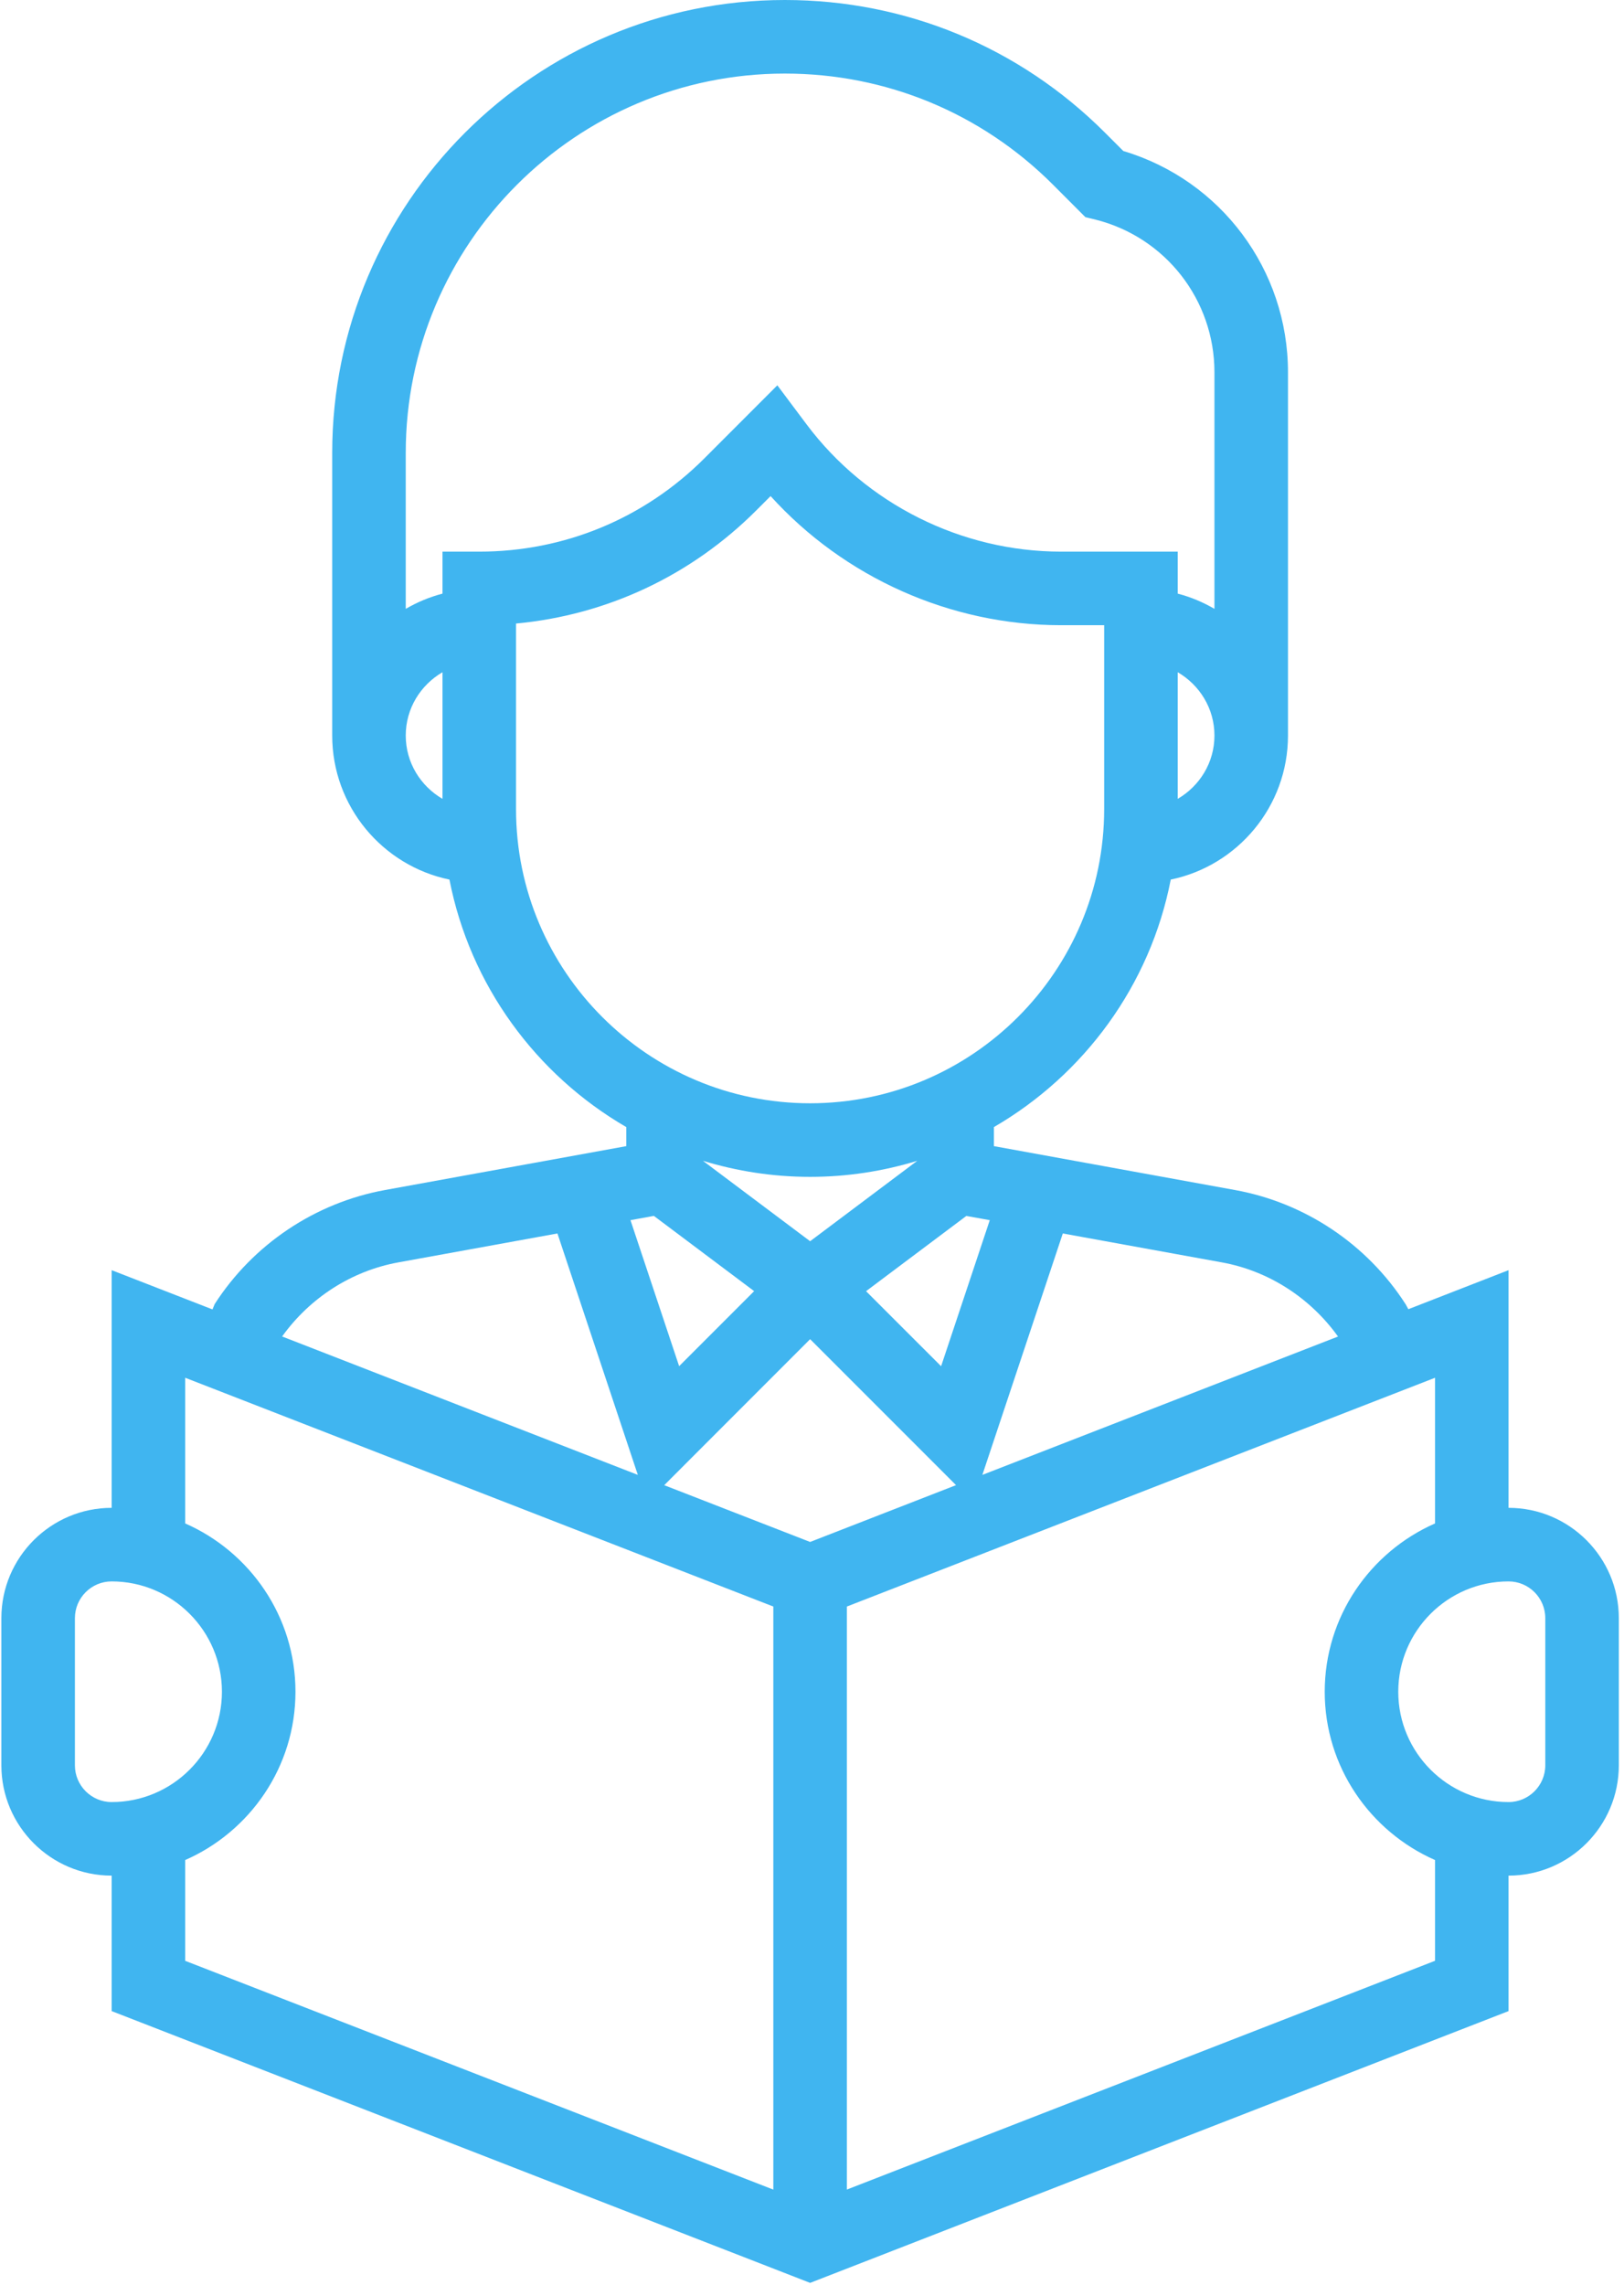 <?xml version="1.0" encoding="utf-8"?>
<svg width="32px" height="45px" viewBox="0 0 32 45" version="1.1" xmlns:xlink="http://www.w3.org/1999/xlink" xmlns="http://www.w3.org/2000/svg">
  <g id="reading">
    <path d="M29.698 29.698L29.698 25.017L27.723 25.786L27.717 25.773L27.67 25.688C26.913 24.509 25.689 23.689 24.311 23.439L19.557 22.574L19.557 22.199C21.335 21.167 22.637 19.406 23.042 17.324C24.359 17.052 25.352 15.883 25.352 14.487L25.352 7.333C25.352 5.311 24.028 3.548 22.107 2.974L21.745 2.612C20.06 0.927 17.82 0 15.438 0C10.52 0 6.519 4.001 6.519 8.919L6.519 14.487C6.519 15.883 7.512 17.052 8.829 17.324C9.235 19.406 10.536 21.168 12.314 22.199L12.314 22.574L7.561 23.438C6.184 23.688 4.961 24.507 4.203 25.685L4.16 25.79L2.173 25.017L2.173 29.698C0.975 29.698 0 30.673 0 31.871L0 34.769C0 35.967 0.975 36.942 2.173 36.942L2.173 39.61L15.936 44.963L29.698 39.61L29.698 36.942C30.896 36.942 31.871 35.967 31.871 34.769L31.871 31.871C31.871 30.673 30.896 29.698 29.698 29.698ZM20.915 24.294L24.051 24.864C24.975 25.032 25.793 25.565 26.338 26.324L19.33 29.049L20.915 24.294ZM13.824 22.863C14.493 23.067 15.201 23.179 15.936 23.179C16.67 23.179 17.378 23.067 18.047 22.863L15.936 24.447L13.824 22.863ZM14.833 25.43L13.355 26.908L12.396 24.032L12.857 23.948L14.833 25.43ZM19.014 23.949L19.476 24.032L18.517 26.909L17.038 25.431L19.014 23.949ZM23.179 15.734L23.179 13.24C23.61 13.491 23.903 13.953 23.903 14.487C23.903 15.021 23.61 15.483 23.179 15.734ZM8.692 15.734C8.261 15.483 7.968 15.021 7.968 14.487C7.968 13.953 8.261 13.491 8.692 13.24L8.692 15.734ZM8.692 10.865L8.692 11.692C8.434 11.76 8.192 11.861 7.968 11.992L7.968 8.919C7.968 4.8 11.319 1.449 15.438 1.449C17.433 1.449 19.31 2.226 20.721 3.637L21.36 4.277L21.554 4.324C22.938 4.67 23.903 5.907 23.903 7.333L23.903 11.992C23.679 11.861 23.437 11.759 23.179 11.692L23.179 10.865L20.882 10.865C18.919 10.865 17.043 9.928 15.866 8.358L15.29 7.589L13.851 9.029C12.666 10.213 11.091 10.865 9.416 10.865L8.692 10.865ZM10.141 15.936L10.141 12.281C11.929 12.115 13.589 11.339 14.875 10.053L15.157 9.771C16.609 11.374 18.701 12.314 20.882 12.314L21.73 12.314L21.73 15.936C21.73 19.131 19.131 21.73 15.936 21.73C12.741 21.73 10.141 19.131 10.141 15.936ZM7.82 24.864L10.957 24.294L12.541 29.049L5.532 26.323C6.077 25.564 6.896 25.032 7.82 24.864ZM1.449 34.769L1.449 31.871C1.449 31.471 1.774 31.147 2.173 31.147C3.371 31.147 4.346 32.122 4.346 33.32C4.346 34.518 3.371 35.493 2.173 35.493C1.774 35.493 1.449 35.168 1.449 34.769ZM15.211 43.126L3.622 38.62L3.622 36.635C4.899 36.074 5.795 34.801 5.795 33.32C5.795 31.839 4.899 30.566 3.622 30.005L3.622 27.136L15.211 31.642L15.211 43.126ZM13.061 29.252L15.936 26.376L18.811 29.251L15.936 30.37L13.061 29.252ZM28.25 38.619L16.66 43.125L16.66 31.642L28.25 27.136L28.25 30.005C26.973 30.566 26.076 31.839 26.076 33.32C26.076 34.801 26.973 36.074 28.25 36.635L28.25 38.619ZM30.422 34.769C30.422 35.168 30.097 35.493 29.698 35.493C28.5 35.493 27.525 34.518 27.525 33.32C27.525 32.122 28.5 31.147 29.698 31.147C30.097 31.147 30.422 31.471 30.422 31.871L30.422 34.769Z" transform="translate(0.027 0)" id="Shape" fill="#40B5F0" stroke="none" />
  </g>
</svg>